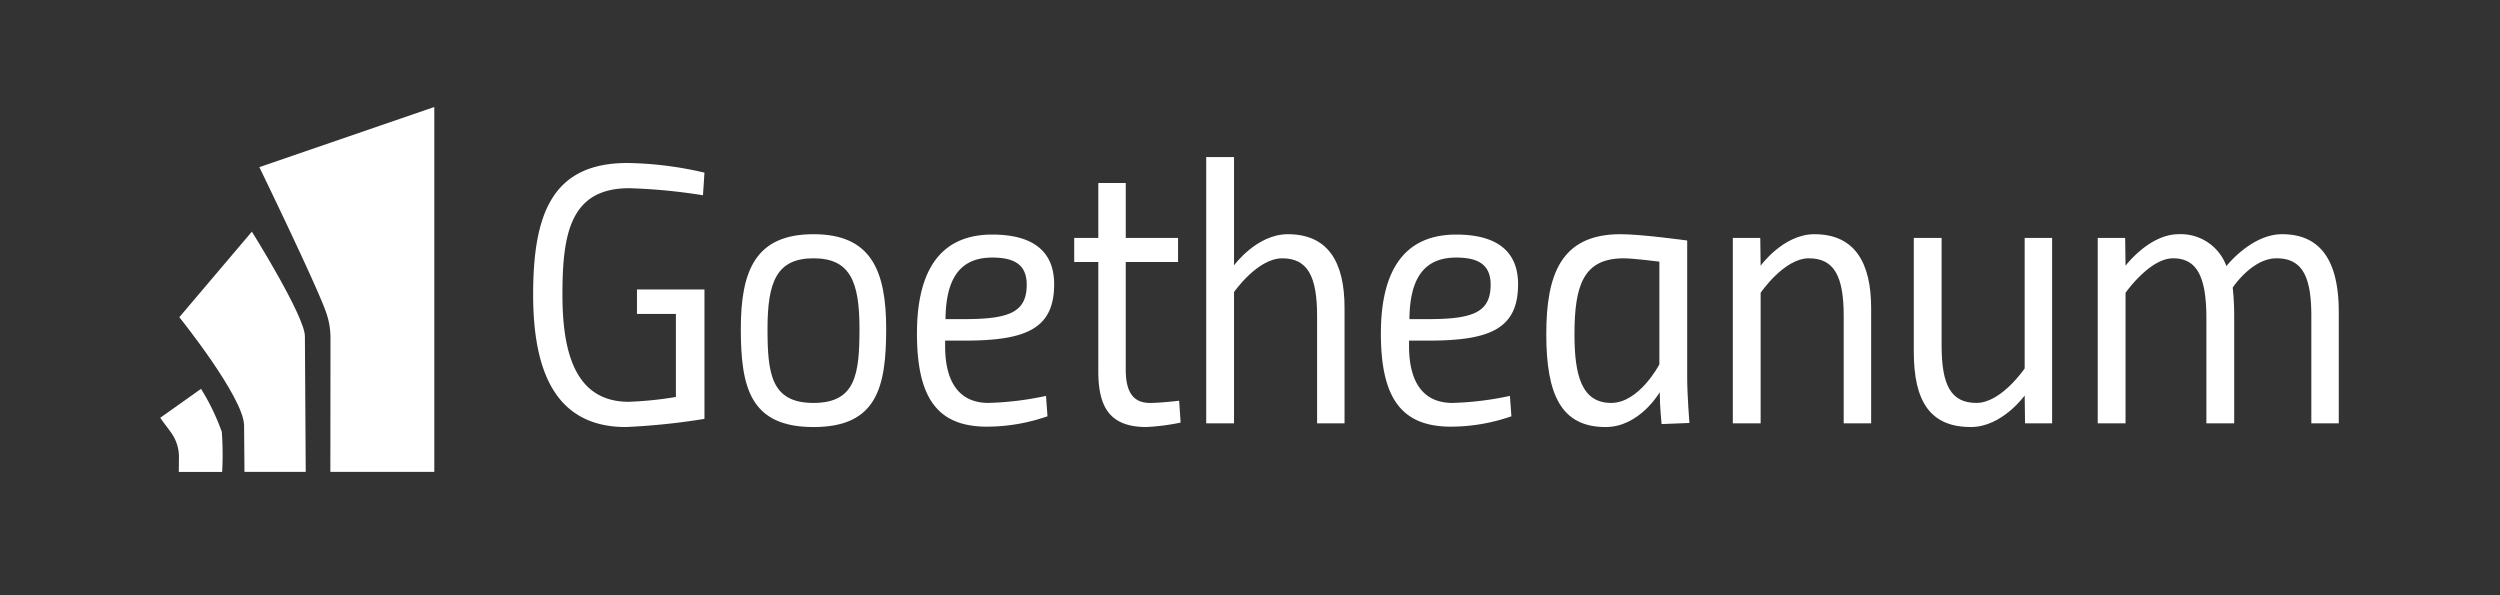 <svg xmlns="http://www.w3.org/2000/svg" viewBox="0 0 168.811 40.186"><rect x="0" y="0" width="168.811" height="40.186" fill="#333333" stroke="none"/><path d="M43.011,19.545h4.557v8.739a45.643,45.643,0,0,1-5.308.551c-4.883,0-6.26-3.981-6.26-8.939,0-5.434,1.277-8.889,6.36-8.889a24.022,24.022,0,0,1,5.208.651l-.1,1.527a38.265,38.265,0,0,0-4.983-.476c-3.981,0-4.507,3.08-4.507,7.186,0,3.881.851,7.236,4.482,7.236a24.465,24.465,0,0,0,3.18-.326V21.198H43.011Z" fill="#fff"/><path d="M59.839,22.2c0,3.956-.626,6.636-4.908,6.636s-4.908-2.679-4.908-6.636c0-3.981,1.027-6.385,4.908-6.385C58.787,15.814,59.839,18.218,59.839,22.2Zm-1.803,0c0-3.18-.626-4.758-3.105-4.758-2.479,0-3.105,1.578-3.105,4.758,0,3.055.25,5.008,3.105,5.008S58.036,25.254,58.036,22.2Z" fill="#fff"/><path d="M70.631,26.732l.1,1.377a12.468,12.468,0,0,1-4.081.701c-3.305,0-4.733-1.878-4.733-6.285,0-4.157,1.502-6.686,5.083-6.686,2.554,0,4.181.977,4.181,3.355,0,3.03-1.928,3.806-6.06,3.806h-1.302v.376c0,2.354.901,3.831,2.93,3.831A20.915,20.915,0,0,0,70.631,26.732Zm-5.534-5.183c3.03,0,4.232-.451,4.232-2.329,0-1.377-.876-1.828-2.329-1.828-2.254,0-3.13,1.527-3.155,4.157Z" fill="#fff"/><path d="M76.015,17.693V24.954c0,1.402.426,2.254,1.628,2.254.751,0,1.978-.15,1.978-.15l.1,1.477a15.153,15.153,0,0,1-2.304.3c-2.529,0-3.255-1.402-3.255-3.781V17.693H72.535V16.065h1.628V12.359h1.853V16.065h3.531v1.628Z" fill="#fff"/><path d="M81.449,28.585V10.606h1.878v7.312s1.528-2.103,3.631-2.103c2.754,0,3.831,1.928,3.831,4.958v7.812h-1.853V21.323c0-2.679-.651-3.881-2.354-3.881-1.677,0-3.255,2.279-3.255,2.279v8.864Z" fill="#fff"/><path d="M101.957,26.732l.1,1.377a12.468,12.468,0,0,1-4.081.701c-3.305,0-4.733-1.878-4.733-6.285,0-4.157,1.502-6.686,5.083-6.686,2.554,0,4.181.977,4.181,3.355,0,3.03-1.928,3.806-6.06,3.806h-1.302v.376c0,2.354.901,3.831,2.93,3.831A20.914,20.914,0,0,0,101.957,26.732Zm-5.534-5.183c3.03,0,4.232-.451,4.232-2.329,0-1.377-.876-1.828-2.329-1.828-2.254,0-3.13,1.527-3.155,4.157Z" fill="#fff"/><path d="M104.412,22.575c0-3.981.952-6.761,5.008-6.761,1.427,0,4.507.426,4.507.426v9.265c0,1.177.15,3.055.15,3.055l-1.878.075s-.125-1.152-.125-2.153c0,0-1.352,2.354-3.656,2.354C105.439,28.835,104.412,26.682,104.412,22.575Zm1.903,0c0,2.754.476,4.632,2.479,4.632,1.903,0,3.255-2.604,3.255-2.604V17.668s-1.728-.225-2.404-.225C106.941,17.442,106.315,19.22,106.315,22.575Z" fill="#fff"/><path d="M117.008,28.585V16.065h1.853l.025,1.878s1.528-2.128,3.631-2.128c2.729,0,3.831,1.928,3.831,4.983v7.787h-1.853V21.323c0-2.679-.651-3.881-2.354-3.881-1.677,0-3.255,2.329-3.255,2.329v8.814Z" fill="#fff"/><path d="M138.568,16.065V28.585h-1.828l-.025-1.878s-1.527,2.128-3.631,2.128c-2.729,0-3.856-1.703-3.856-5.083V16.065h1.878v7.261c0,2.679.626,3.881,2.354,3.881,1.678,0,3.255-2.329,3.255-2.329V16.065Z" fill="#fff"/><path d="M148.985,28.585V21.473c0-2.854-.676-4.031-2.254-4.031-1.577,0-3.205,2.329-3.205,2.329v8.814h-1.878V16.065h1.853l.025,1.878s1.603-2.128,3.581-2.128a3.276,3.276,0,0,1,3.23,2.153s1.678-2.153,3.756-2.153c2.704,0,3.831,1.928,3.831,5.258v7.512h-1.853V21.323c0-2.679-.626-3.881-2.354-3.881-1.653,0-2.955,1.978-2.955,1.978a17.409,17.409,0,0,1,.1,1.803v7.362Z" fill="#fff"/><path d="M17.512,11.286,29.326,7.225v24.639H22.307l.009-9.051a5.149,5.149,0,0,0-.283-1.682c-.555-1.672-4.521-9.846-4.521-9.846" fill="#fff"/><path d="M17.008,15.641s3.58,5.724,3.58,7.062l.056,9.161H16.508l-.026-3.149c-.04-1.91-4.373-7.297-4.373-7.297Z" fill="#fff"/><path d="M10.82,28.212l2.754-1.956A15.079,15.079,0,0,1,14.978,29.165a21.326,21.326,0,0,1,.023,2.7H12.074s.006-.71.01-1.025a2.781,2.781,0,0,0-.439-1.49c-.126-.214-.712-.956-.824-1.139" fill="#fff"/><rect x="-14.585" y="-17.776" width="197.914" height="75.274" fill="none"/><rect x="-194.584" y="-17.776" width="197.914" height="75.274" fill="none"/></svg>